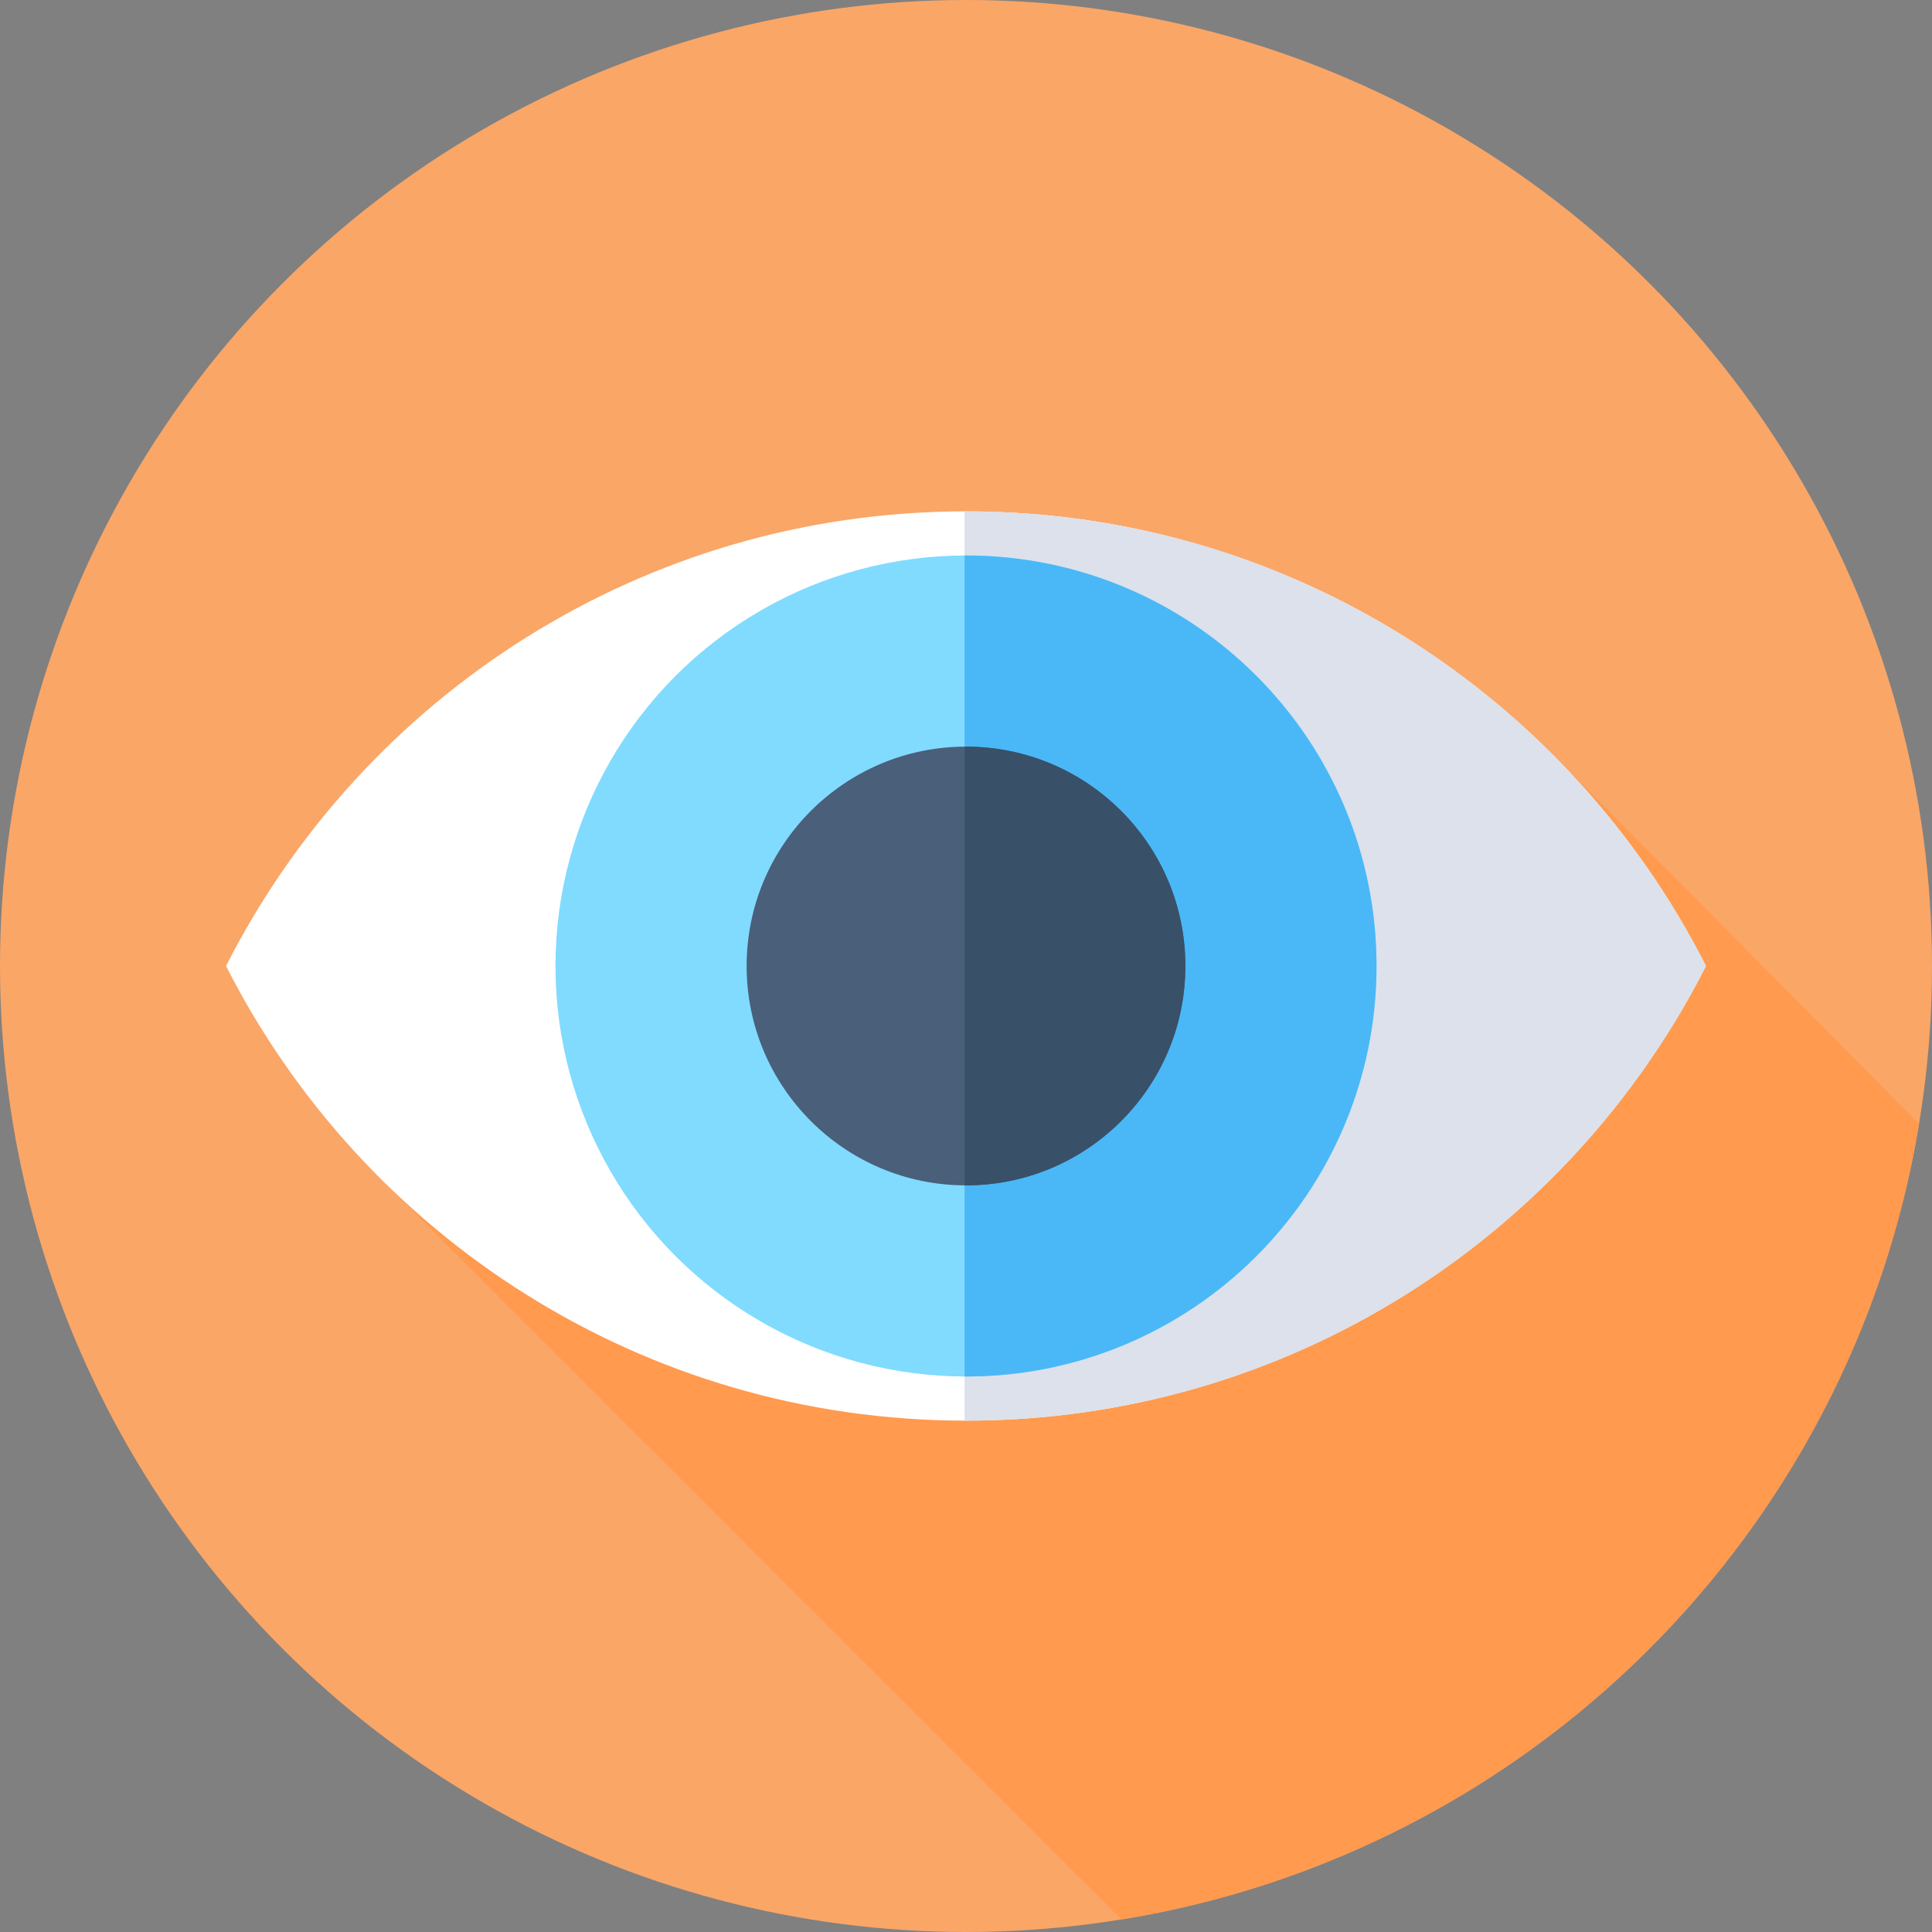 <?xml version="1.0"?>
<svg xmlns="http://www.w3.org/2000/svg" xmlns:xlink="http://www.w3.org/1999/xlink" version="1.1" id="Capa_1" x="0px" y="0px" viewBox="0 0 512 512" style="enable-background:new 0 0 512 512;" xml:space="preserve" width="512px" height="512px" class=""><rect x="0" y="0" width="512" height="512" fill="#808080" stroke="none"/><g><g>
	<g>
		<g>
			<g>
				<g>
					<g>
						<g>
							<g>
								<g>
									<g>
										<circle style="fill:#FAA667" cx="256" cy="256" r="256" data-original="#FF583E" class="" data-old_color="#FF583E"/>
									</g>
								</g>
							</g>
						</g>
					</g>
				</g>
			</g>
		</g>
	</g>
	<path style="fill:#FF9A4F" d="M409.332,197.866L102.665,314.134l194.548,194.548c108.162-17.507,193.599-102.774,211.366-210.848   L409.332,197.866z" data-original="#F92814" class="active-path" data-old_color="#F92814"/>
	<g>
		<path style="fill:#FFFFFF;" d="M256,135.514c-85.643,0-159.835,48.998-196.093,120.486    C96.165,327.488,170.357,376.486,256,376.486S415.835,327.488,452.093,256C415.835,184.512,341.643,135.514,256,135.514z" data-original="#FFFFFF"/>
	</g>
	<g>
		<path style="fill:#DCE1EB;" d="M256,135.514c-0.124,0-0.247,0.003-0.371,0.003v240.966c0.124,0,0.247,0.003,0.371,0.003    c85.643,0,159.835-48.998,196.094-120.486C415.835,184.512,341.643,135.514,256,135.514z" data-original="#DCE1EB" class=""/>
	</g>
	<g>
		<circle style="fill:#80DBFF;" cx="256" cy="256" r="108.789" data-original="#80DBFF"/>
	</g>
	<g>
		<path style="fill:#4AB8F7;" d="M256,147.211c-0.124,0-0.247,0.004-0.371,0.005v217.569c0.124,0,0.247,0.005,0.371,0.005    c60.082,0,108.789-48.706,108.789-108.789C364.789,195.917,316.082,147.211,256,147.211z" data-original="#4AB8F7"/>
	</g>
	<g>
		<circle style="fill:#495F7A;" cx="256" cy="256" r="58.134" data-original="#495F7A" class=""/>
	</g>
	<g>
		<path style="fill:#385068" d="M256,197.866c-0.125,0-0.247,0.009-0.371,0.009v116.248c0.124,0.001,0.247,0.009,0.371,0.009    c32.106,0,58.134-26.027,58.134-58.134S288.106,197.866,256,197.866z" data-original="#385068" class=""/>
	</g>
</g></g> </svg>
